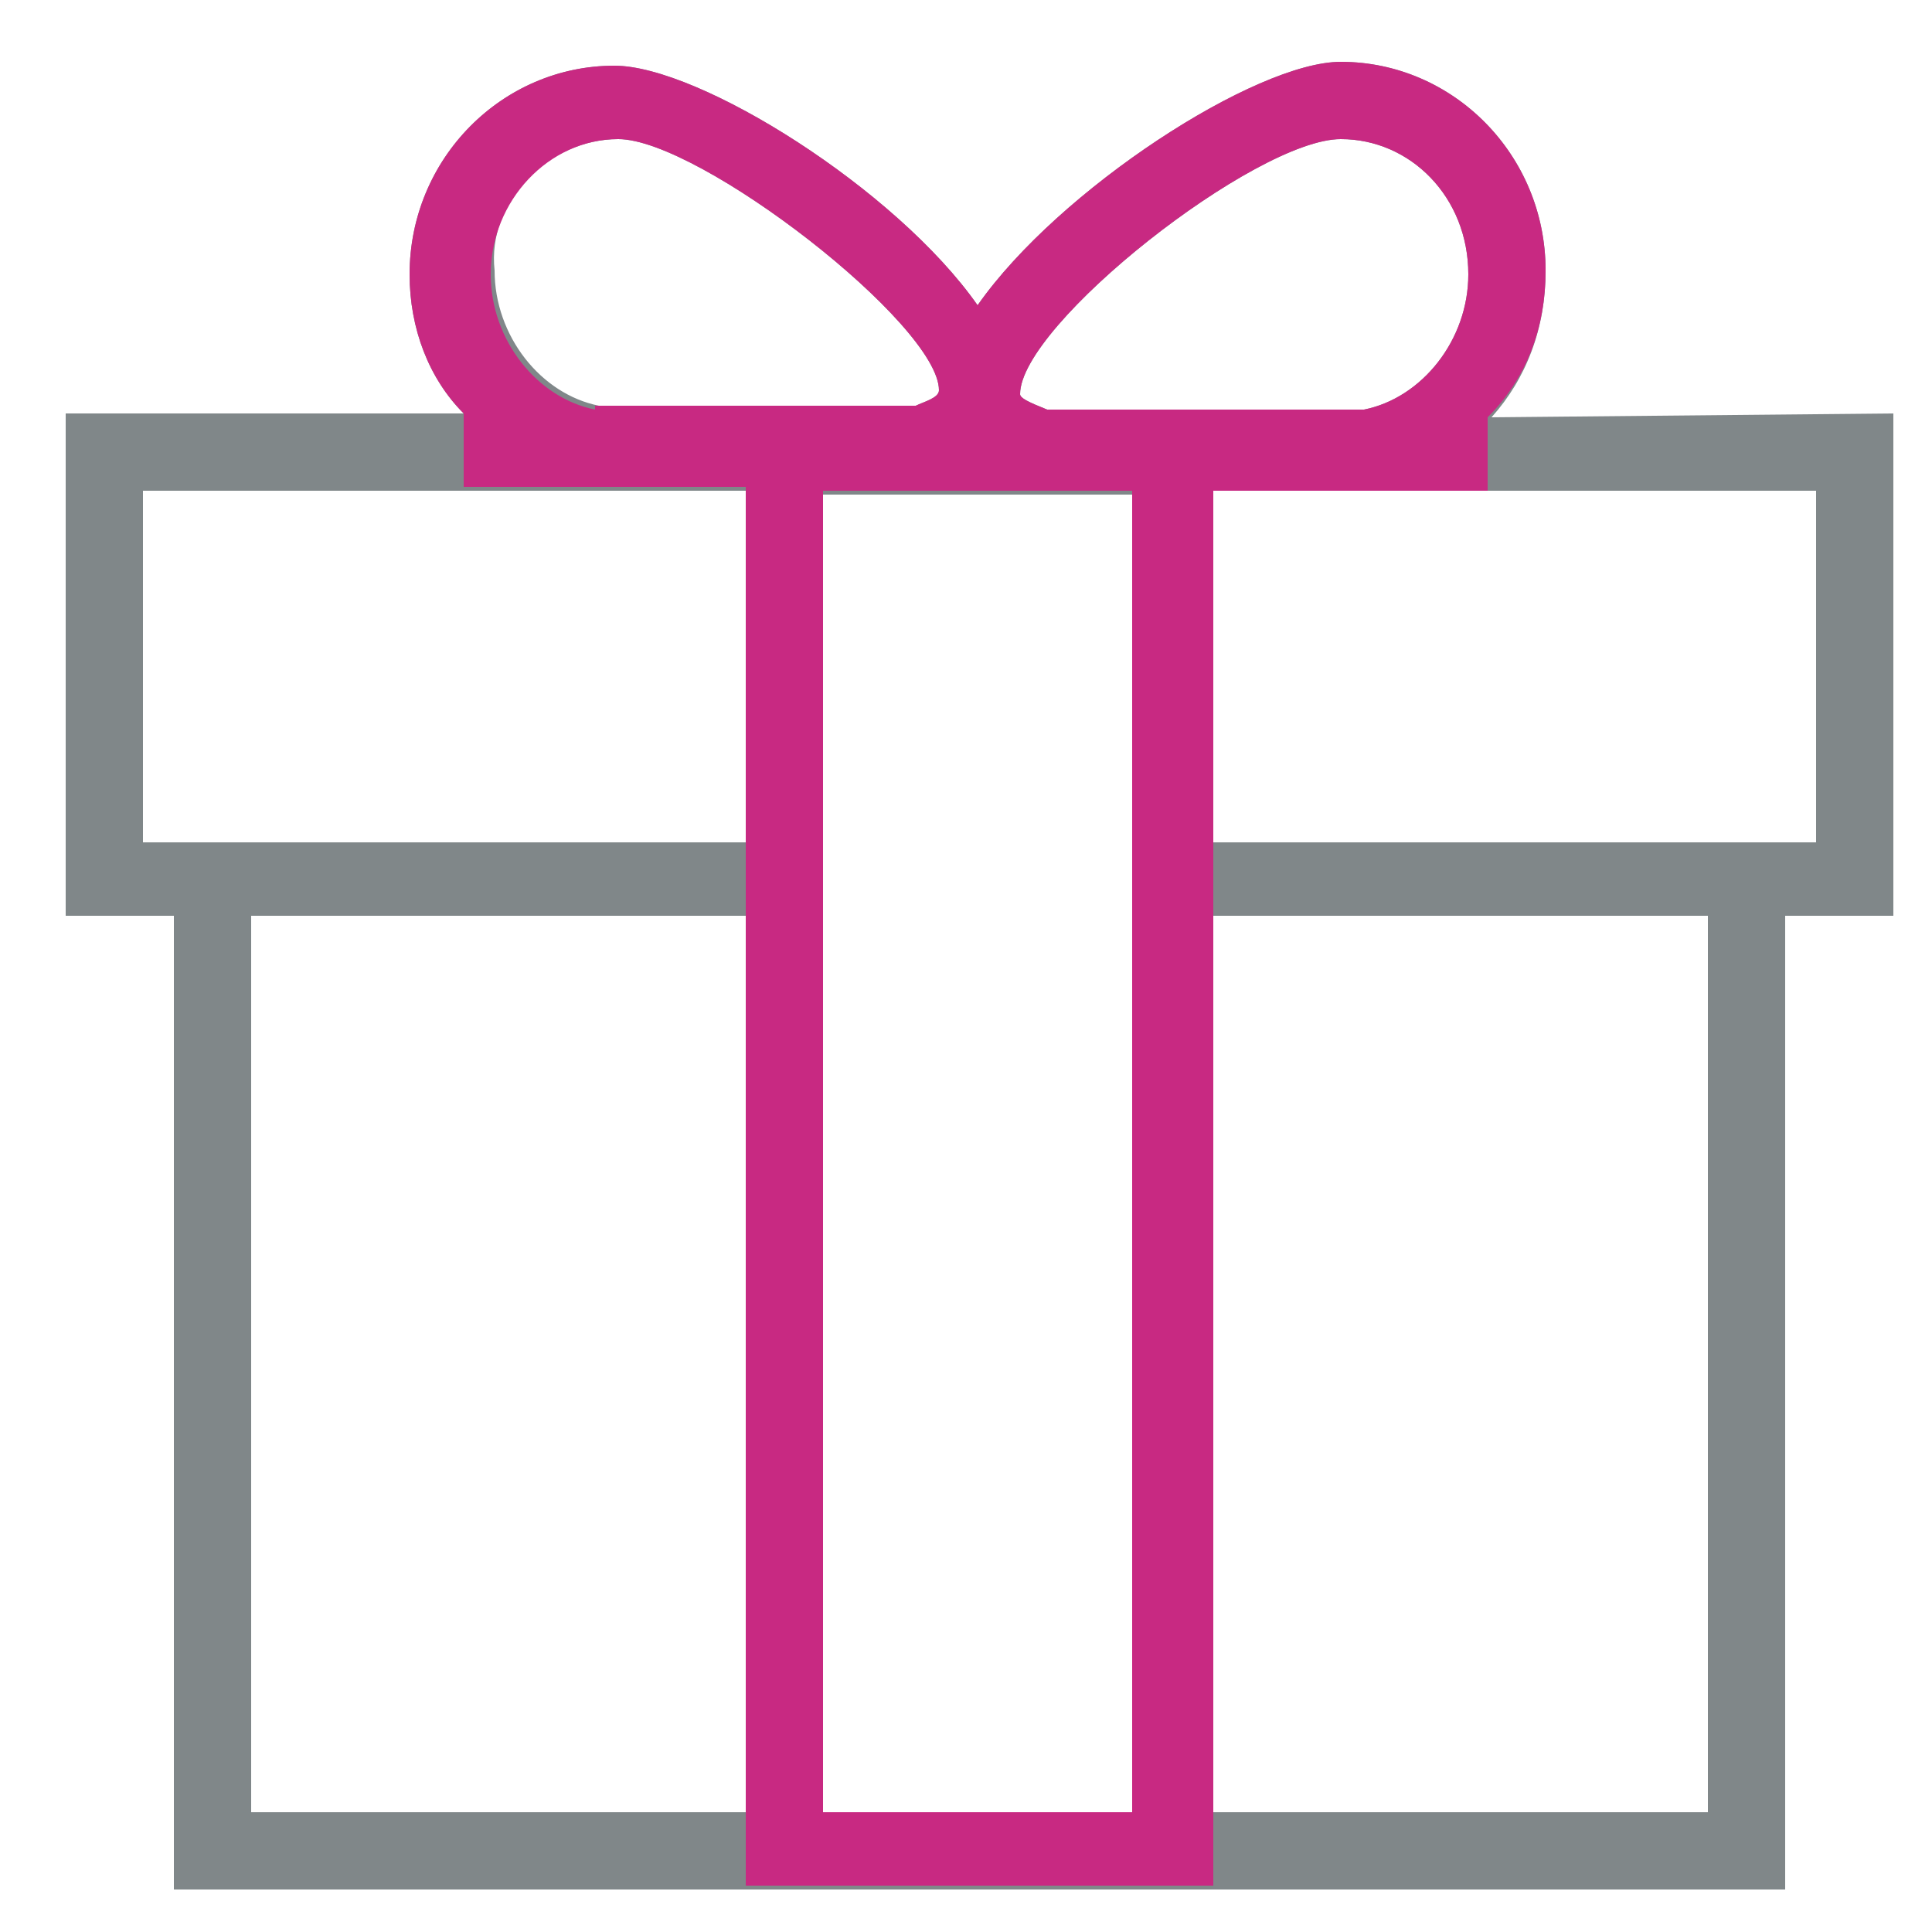 <?xml version="1.0" encoding="utf-8"?>
<!-- Generator: Adobe Illustrator 21.0.2, SVG Export Plug-In . SVG Version: 6.00 Build 0)  -->
<svg version="1.1" xmlns="http://www.w3.org/2000/svg" xmlns:xlink="http://www.w3.org/1999/xlink" x="0px" y="0px"
	 viewBox="0 0 50 50" style="enable-background:new 0 0 50 50;" xml:space="preserve">
<style type="text/css">
	.st0{display:none;}
	.st1{display:inline;fill:#329DC1;}
	.st2{display:inline;fill:#808789;}
	.st3{display:inline;}
	.st4{fill:#808789;}
	.st5{display:inline;fill:#77C5E2;}
	.st6{fill:#C82982;}
	.st7{fill:#DC92B8;}
	.st8{display:inline;fill:#C82982;}
	.st9{display:inline;fill:#DC92B8;}
	.st10{fill:#C82982;stroke:#C82982;stroke-miterlimit:10;}
	.st11{fill:#DC92B8;stroke:#DC92B8;stroke-miterlimit:10;}
	.st12{fill:#F4BE06;}
	.st13{display:inline;fill:#808688;}
	.st14{fill:#808688;}
</style>
<g id="Layer_1" class="st0">
	<path class="st1" d="M19.7,21.1l5.6-3.6c0.3-0.2,0.5-0.7,0.3-1l-1.7-4.4c-0.1-0.3-0.5-0.6-0.8-0.6H11.2c-0.4,0-0.7,0.2-0.8,0.6
		l-1.7,4.4c-0.1,0.4,0,0.8,0.3,1l5.6,3.6 M17.1,24.8 M17.1,22.6 M21.5,15.8h-8.8l4.4-2.6L21.5,15.8z M22.5,13.1l0.6,1.6l-2.7-1.6
		H22.5z M11.8,13.1h2.1l-2.7,1.6L11.8,13.1z M12.4,17.6h9.4l-4.7,3.1L12.4,17.6z"/>
	<path class="st2" d="M17.1,6c-0.5,0-1-0.4-1-1V1c0-0.5,0.4-1,1-1c0.5,0,1,0.4,1,1v4C18.1,5.5,17.7,6,17.1,6z"/>
	<path class="st2" d="M8.1,9.9c-0.3,0-0.5-0.1-0.7-0.3L4.5,6.8C4.4,6.6,4.3,6.3,4.3,6.1c0-0.3,0.1-0.5,0.3-0.7
		C4.7,5.2,5,5.1,5.2,5.1c0,0,0,0,0,0c0.3,0,0.5,0.1,0.7,0.3l2.8,2.8c0.2,0.2,0.3,0.4,0.3,0.7S8.9,9.4,8.8,9.6
		C8.6,9.8,8.3,9.9,8.1,9.9z"/>
	<g class="st3">
		<path class="st4" d="M26.2,9.9c-0.3,0-0.5-0.1-0.7-0.3c-0.2-0.2-0.3-0.4-0.3-0.7c0-0.3,0.1-0.5,0.3-0.7l2.8-2.8
			c0.4-0.4,1-0.4,1.4,0C29.9,5.6,30,5.8,30,6.1s-0.1,0.5-0.3,0.7l-2.8,2.8C26.7,9.8,26.5,9.9,26.2,9.9z"/>
	</g>
	<g class="st3">
		<path class="st4" d="M14.7,20.9C8.1,22.1,3,28,3,35c0,7.9,6.4,14.2,14.2,14.2c3,0,5.8-0.9,8.2-2.6c2.3,1.6,5.1,2.6,8.2,2.6
			c7.9,0,14.2-6.4,14.2-14.2c0-7.9-6.4-14.2-14.2-14.2c-3,0-5.8,0.9-8.2,2.6c-1.7-1.2-3.6-2-5.6-2.4 M4.7,35
			c0-6.9,5.6-12.5,12.5-12.5S29.7,28.1,29.7,35c0,2.3-0.6,4.4-1.7,6.4c-0.6-0.5-1.1-1.2-1.6-1.8c0.7-1.4,1.1-3,1.1-4.5
			c0-5.6-4.6-10.2-10.2-10.2S7,29.3,7,35s4.6,10.2,10.2,10.2c1.8,0,3.6-0.5,5.2-1.4c0.5,0.6,1,1.2,1.6,1.7c-2,1.3-4.3,2-6.8,2
			C10.3,47.5,4.7,41.8,4.7,35z M17.2,43.5c-4.7,0-8.5-3.8-8.5-8.5c0-4.7,3.8-8.5,8.5-8.5c1.5,0,3,0.4,4.2,1.1
			c-1.4,2.2-2.1,4.8-2.1,7.4c0,2.7,0.8,5.2,2.1,7.4C20.2,43.1,18.7,43.5,17.2,43.5z M25.4,32.7c0.2,0.7,0.3,1.5,0.3,2.3
			c0,0.8-0.1,1.5-0.3,2.3c-0.2-0.7-0.3-1.5-0.3-2.3C25.1,34.2,25.2,33.4,25.4,32.7z M29.4,27.6c1.3-0.7,2.7-1.1,4.2-1.1
			c4.7,0,8.5,3.8,8.5,8.5c0,4.7-3.8,8.5-8.5,8.5c-1.5,0-3-0.4-4.2-1.1c1.4-2.2,2.1-4.8,2.1-7.4C31.5,32.3,30.7,29.7,29.4,27.6z
			 M17.3,20.5 M33.6,47.5c-6.9,0-12.5-5.6-12.5-12.5c0-2.3,0.6-4.4,1.7-6.4c0.6,0.5,1.1,1.2,1.6,1.8c-0.7,1.4-1.1,3-1.1,4.5
			c0,5.6,4.6,10.2,10.2,10.2S43.8,40.6,43.8,35s-4.6-10.2-10.2-10.2c-1.8,0-3.6,0.5-5.2,1.4c-0.5-0.6-1-1.2-1.6-1.7
			c2-1.3,4.3-2,6.8-2c6.9,0,12.5,5.6,12.5,12.5C46.1,41.8,40.5,47.5,33.6,47.5z"/>
		<path class="st4" d="M33.6,49.3c-2.9,0-5.8-0.9-8.2-2.6c-2.4,1.7-5.2,2.6-8.2,2.6C9.3,49.3,2.9,42.9,2.9,35c0-7,5-12.9,11.8-14.1
			l0,0.2C8,22.2,3.1,28.1,3.1,35c0,7.8,6.3,14.1,14.1,14.1c2.9,0,5.7-0.9,8.1-2.6l0.1,0l0.1,0c2.4,1.7,5.2,2.6,8.1,2.6
			c7.8,0,14.1-6.3,14.1-14.1c0-7.8-6.3-14.1-14.1-14.1c-2.9,0-5.7,0.9-8.1,2.6l-0.1,0l-0.1,0c-1.7-1.2-3.6-2-5.6-2.3l0-0.2
			c2,0.4,3.9,1.2,5.6,2.3c2.4-1.7,5.2-2.6,8.2-2.6C41.5,20.6,48,27,48,35C48,42.9,41.5,49.3,33.6,49.3z M33.6,47.6
			c-7,0-12.6-5.7-12.6-12.6c0-2.3,0.6-4.5,1.8-6.4l0.1-0.1l0.1,0.1c0.6,0.5,1.1,1.2,1.6,1.9l0,0.1l0,0.1c-0.7,1.4-1,2.9-1,4.5
			c0,5.6,4.5,10.1,10.1,10.1S43.7,40.5,43.7,35c0-5.6-4.5-10.1-10.1-10.1c-1.8,0-3.6,0.5-5.1,1.4l-0.1,0.1l-0.1-0.1
			c-0.5-0.6-1-1.2-1.6-1.7l-0.1-0.1l0.1-0.1c2-1.3,4.4-2,6.8-2c7,0,12.6,5.7,12.6,12.6C46.2,41.9,40.6,47.6,33.6,47.6z M22.9,28.8
			c-1.1,1.9-1.7,4-1.7,6.2c0,6.8,5.6,12.4,12.4,12.4S46,41.8,46,35c0-6.8-5.6-12.4-12.4-12.4c-2.3,0-4.6,0.7-6.6,1.9
			c0.5,0.5,1,1,1.4,1.5c1.6-0.9,3.4-1.4,5.2-1.4C39.3,24.6,44,29.2,44,35c0,5.7-4.6,10.4-10.4,10.4c-5.7,0-10.4-4.6-10.4-10.4
			c0-1.6,0.4-3.1,1-4.5C23.9,29.8,23.4,29.3,22.9,28.8z M17.2,47.6c-7,0-12.6-5.7-12.6-12.6c0-7,5.7-12.6,12.6-12.6
			c7,0,12.6,5.7,12.6,12.6c0,2.3-0.6,4.5-1.8,6.4L28,41.5l-0.1-0.1c-0.6-0.5-1.1-1.2-1.6-1.9l0-0.1l0-0.1c0.7-1.4,1-2.9,1-4.5
			c0-5.6-4.5-10.1-10.1-10.1S7.1,29.4,7.1,35s4.5,10.1,10.1,10.1c1.8,0,3.6-0.5,5.1-1.4l0.1-0.1l0.1,0.1c0.5,0.6,1,1.2,1.6,1.7
			l0.1,0.1l-0.1,0.1C22,46.9,19.7,47.6,17.2,47.6z M17.2,22.6c-6.8,0-12.4,5.6-12.4,12.4c0,6.8,5.6,12.4,12.4,12.4
			c2.3,0,4.6-0.7,6.6-1.9c-0.5-0.5-1-1-1.4-1.5c-1.6,0.9-3.4,1.4-5.2,1.4c-5.7,0-10.4-4.6-10.4-10.4c0-5.7,4.6-10.4,10.4-10.4
			c5.7,0,10.4,4.6,10.4,10.4c0,1.6-0.4,3.1-1,4.5c0.4,0.6,0.9,1.2,1.4,1.7c1.1-1.9,1.7-4,1.7-6.2C29.6,28.1,24.1,22.6,17.2,22.6z
			 M33.6,43.6c-1.5,0-3-0.4-4.2-1.1l-0.1-0.1l0.1-0.1c1.3-2.2,2-4.7,2-7.3c0-2.6-0.7-5.1-2.1-7.3l-0.1-0.1l0.1-0.1
			c1.3-0.7,2.8-1.1,4.3-1.1c4.7,0,8.6,3.9,8.6,8.6C42.2,39.7,38.4,43.6,33.6,43.6z M29.6,42.3c1.2,0.7,2.6,1,4,1
			c4.6,0,8.4-3.8,8.4-8.4c0-4.6-3.8-8.4-8.4-8.4c-1.4,0-2.8,0.4-4,1c1.3,2.2,2,4.8,2,7.3C31.6,37.5,30.9,40.1,29.6,42.3z M17.2,43.6
			c-4.7,0-8.6-3.9-8.6-8.6c0-4.7,3.9-8.6,8.6-8.6c1.5,0,3,0.4,4.2,1.1l0.1,0.1l-0.1,0.1c-1.3,2.2-2,4.7-2,7.3c0,2.6,0.7,5.1,2.1,7.3
			l0.1,0.1l-0.1,0.1C20.2,43.2,18.7,43.6,17.2,43.6z M17.2,26.6c-4.6,0-8.4,3.8-8.4,8.4c0,4.6,3.8,8.4,8.4,8.4c1.4,0,2.8-0.4,4-1
			c-1.3-2.2-2-4.8-2-7.3c0-2.6,0.7-5.1,2-7.3C20,26.9,18.6,26.6,17.2,26.6z M25.4,37.7l-0.1-0.4C25.1,36.5,25,35.7,25,35
			c0-0.8,0.1-1.6,0.3-2.3l0.1-0.4l0.1,0.4c0.2,0.7,0.3,1.5,0.3,2.3c0,0.8-0.1,1.5-0.3,2.3L25.4,37.7z M25.4,33.2
			c-0.1,0.6-0.2,1.2-0.2,1.8c0,0.6,0.1,1.2,0.2,1.8c0.1-0.6,0.2-1.2,0.2-1.8C25.6,34.3,25.5,33.7,25.4,33.2z"/>
	</g>
</g>
<g id="Layer_2" class="st0">
	<g class="st3">
		<path class="st4" d="M6.8,29.9c2.1,5.7,6.8,10,12.6,11.7c1,2,3.1,3.3,5.4,3.3c2.4,0,4.4-1.3,5.4-3.3c5.8-1.7,10.5-6,12.6-11.7
			c3.4,0,6.2-2.8,6.2-6.3c0-3.4-2.8-6.2-6.2-6.3C40.5,11,34.7,6.4,28,5.2c-0.1,0-0.2-0.1-0.4-0.1c-0.1,0-0.2,0-0.3,0
			C26.5,5,25.7,5,24.8,5C16.7,5,9.5,10,6.8,17.4c-3.4,0-6.2,2.8-6.2,6.3C0.6,27.1,3.4,29.9,6.8,29.9z M29,38.8c0,0.3,0,0.6-0.1,0.8
			c-0.3,1.3-1.7,3-2.9,3.4c-0.4,0.1-0.8,0.2-1.2,0.2c-0.4,0-0.8-0.1-1.2-0.2c-1.2-0.4-2.6-2.1-2.9-3.4c-0.1-0.3-0.1-0.6-0.1-0.8
			l-1.9,0c0,0,0,0.1,0,0.1c-4.7-1.8-8.5-5.7-10-10.5l-0.3-1l-1,0.1c-0.2,0-0.4,0-0.6,0c-2.2,0-3.9-1.8-3.9-3.9
			c0-2.2,1.8-3.9,3.9-3.9c0.2,0,0.4,0,0.6,0l1,0.1l0.3-1c1.4-4.7,4.9-8.4,9.3-10.3c-1,2.2,0.4,4.9,2.6,5.9c2.8,1.3,7.3,1.5,9.1-1.4
			c0.9-1.3,0.1-2.9-0.9-3.8c-1.4-1.2-3.5-1.4-5.3-0.7c-1.4,0.6-0.8,2.8,0.6,2.3c1-0.4,1.9-0.4,2.9,0.1c1.3,0.7,0.1,1.6-0.8,1.8
			c-1.7,0.5-4.3,0.1-5.7-1.1c-1.7-1.5,0.5-3.3,1.9-3.8c1.5-0.5,3.1-0.6,4.7-0.6C33.5,8.4,39,12.9,40.9,19l0.3,1l1-0.1
			c0.2,0,0.4,0,0.6,0c2.2,0,3.9,1.8,3.9,3.9c0,2.2-1.8,3.9-3.9,3.9c-0.2,0-0.4,0-0.6,0l-1-0.1l-0.3,1c-1.5,4.9-5.3,8.7-10,10.5
			c0,0,0-0.1,0-0.1L29,38.8z"/>
		<path class="st4" d="M19.9,26c2,0,2-3.1,0-3.1S17.8,26,19.9,26z"/>
		<path class="st4" d="M29.7,25.8c2,0,2-3.1,0-3.1S27.7,25.8,29.7,25.8z"/>
	</g>
	<path class="st5" d="M30,35.8C30,35.8,30,35.8,30,35.8c0.5-0.6,0.8-1.3,0.8-2.1c0-2.4-2.5-4.1-6-4.1s-6,1.7-6,4.1
		c0,0.8,0.3,1.5,0.8,2.1c-0.5,0.9-0.9,2-0.9,3.1c0,3.3,2.7,6.1,6.1,6.1s6.1-2.7,6.1-6.1C30.9,37.8,30.5,36.7,30,35.8z M29.7,35.4
		C29.7,35.4,29.7,35.4,29.7,35.4C29.7,35.4,29.7,35.4,29.7,35.4z M29.4,35C29.4,35,29.4,35,29.4,35C29.4,35,29.4,35,29.4,35z
		 M29,34.6C29,34.6,29,34.6,29,34.6C29,34.6,29,34.6,29,34.6z M24.8,31.6c2.2,0,4,0.9,4,2.1c0,0.2-0.1,0.4-0.1,0.6
		c-1-0.9-2.4-1.4-3.8-1.4c-1.5,0-2.8,0.5-3.8,1.4c-0.1-0.2-0.1-0.4-0.1-0.6C20.8,32.5,22.6,31.6,24.8,31.6z M20.6,34.6
		C20.6,34.6,20.6,34.6,20.6,34.6C20.6,34.6,20.6,34.6,20.6,34.6z M19.9,35.4C19.9,35.4,19.9,35.4,19.9,35.4
		C19.9,35.4,19.9,35.4,19.9,35.4z M20.2,35C20.2,35,20.2,35,20.2,35C20.2,35,20.2,35,20.2,35z M24.8,42.7c-2.1,0-3.8-1.7-3.8-3.8
		c0-2.1,1.7-3.8,3.8-3.8s3.8,1.7,3.8,3.8C28.6,41,26.9,42.7,24.8,42.7z"/>
</g>
<g id="Layer_3">
	<g>
		<path class="st4" d="M38.6,10.8C39.5,9.8,40,8.5,40,7c0-3-2.4-5.4-5.3-5.4c-2.2,0-7.3,3.3-9.4,6.3c-2.1-3-7.2-6.2-9.4-6.2
			c-2.9,0-5.3,2.4-5.3,5.4c0,1.4,0.5,2.7,1.4,3.6H1.7v13h2.8v25.2h14.8h12.1h14.8V23.7H49v-13L38.6,10.8z M34.7,3.6
			c1.8,0,3.3,1.5,3.3,3.5c0,1.7-1.2,3.2-2.7,3.5h-8.2c-0.5-0.2-0.7-0.3-0.7-0.4C26.4,8.4,32.5,3.6,34.7,3.6L34.7,3.6z M16,3.6
			c2.1,0,8.3,4.8,8.3,6.5c0,0.2-0.4,0.3-0.6,0.4h-8.2c-1.5-0.3-2.7-1.8-2.7-3.5C12.6,5.2,14.2,3.6,16,3.6L16,3.6z M19.3,46.9H6.5
			V23.7h12.8V46.9z M19.3,21.8H3.7v-9.1h15.6L19.3,21.8L19.3,21.8z M29.4,46.9h-8.1V12.8h8.1V46.9z M44.2,46.9H31.4V23.7h12.8V46.9z
			 M47,21.8H31.4v-9.1H47L47,21.8L47,21.8z"/>
	</g>
	<path class="st6" d="M31.3,10.8l7.2,0C39.5,9.8,40,8.5,40,7c0-3-2.4-5.4-5.3-5.4c-2.2,0-7.3,3.3-9.4,6.3c-2.1-3-7.2-6.2-9.4-6.2
		c-2.9,0-5.3,2.4-5.3,5.4c0,1.4,0.5,2.7,1.4,3.6l7.3,0v0H12v1.9h7.3v34.2v2h12.1v-2V12.7h7.1v-1.9L31.3,10.8L31.3,10.8z M34.7,3.6
		c1.8,0,3.3,1.5,3.3,3.5c0,1.7-1.2,3.2-2.7,3.5h-4v0h-2v0h-2.2c-0.5-0.2-0.7-0.3-0.7-0.4C26.4,8.4,32.5,3.6,34.7,3.6z M15.4,10.6
		c-1.5-0.3-2.7-1.8-2.7-3.5c0-1.9,1.5-3.5,3.3-3.5c2.1,0,8.3,4.8,8.3,6.5c0,0.2-0.4,0.3-0.6,0.4h-2.3v0h-2v0H15.4z M21.3,10.8l8,0v0
		L21.3,10.8L21.3,10.8z M29.3,46.9h-8V12.7h8V46.9z"/>
</g>
<g id="Layer_4" class="st0">
	<g class="st3">
		<g>
			<path class="st4" d="M14.8,13 M33.7,13 M14.8,13H9.1c-0.5,0-0.9,0.4-0.9,0.9v12.8H0.7c-0.5,0-0.9,0.4-0.9,0.9v2.7v12.1v6
				c0,0.5,0.4,0.9,0.9,0.9h47.1c0.5,0,0.9-0.4,0.9-0.9V27.6c0-0.5-0.4-0.9-0.9-0.9h-7.4V13.9c0-0.5-0.4-0.9-0.9-0.9h-5.8L14.8,13z
				 M9.9,14.8h28.7v3.9c-2,3.7-6.3,3.8-6.8,3.8c0,0,0,0,0,0c0,0,0,0,0,0c-4.7,0-6.6-4.1-6.7-4.2c-0.1-0.3-0.5-0.5-0.8-0.5
				c0,0,0,0,0,0c-0.4,0-0.7,0.2-0.8,0.5c-1.9,4.1-6.1,4.3-7,4.3c0,0-0.1,0-0.1,0c0,0,0,0,0,0c-3.9,0-5.8-2.7-6.4-3.8L9.9,14.8
				L9.9,14.8z M46.9,42.7v4.7H1.6v-5.1v-2.5C3,41.1,5,42.3,7.9,42.3c0,0,0.1,0,0.1,0c0.9,0,5.5-0.2,8.2-4.1c1.2,1.7,3.6,4.1,7.8,4.1
				c0.4,0,5.5,0.1,8.3-4.1c1.2,1.6,3.6,4.1,7.8,4.1c0.3,0,4,0,6.8-2.5L46.9,42.7L46.9,42.7z M46.9,30.6v6.1v0.3
				c-2.4,3.5-6.7,3.4-6.8,3.4c0,0,0,0,0,0c-5,0-6.9-4.3-7-4.5c-0.1-0.3-0.5-0.5-0.8-0.5c0,0,0,0,0,0c-0.4,0-0.7,0.2-0.8,0.5
				c-2.1,4.6-7.2,4.5-7.4,4.5c0,0,0,0,0,0c-4.8,0-6.8-4-7-4.4c-0.1-0.3-0.5-0.6-0.8-0.6c-0.4,0-0.7,0.2-0.8,0.5
				c-2.1,4.6-7.2,4.5-7.4,4.5c0,0,0,0,0,0c-3.2,0-5.1-1.7-6.2-3.2v-0.2v-6.8v-1.8h26.6c0.5,0,0.9-0.4,0.9-0.9c0-0.5-0.4-0.9-0.9-0.9
				H9.9v-5c1.3,1.3,3.4,2.7,6.4,2.7c0,0,0.1,0,0.1,0l0,0c0.9,0,5.3-0.2,7.8-3.9c1.1,1.6,3.5,3.9,7.5,3.9c0,0,0,0,0.1,0
				c0.5,0,4.1-0.1,6.8-2.7v5h-2.8c-0.5,0-0.9,0.4-0.9,0.9c0,0.5,0.4,0.9,0.9,0.9h3.7h1.9h5.5L46.9,30.6L46.9,30.6z"/>
			<path class="st4" d="M47.8,49.4H0.7c-0.5,0-1-0.4-1-1V27.6c0-0.5,0.4-1,1-1h7.3V13.9c0-0.5,0.4-1,1-1l30.5,0c0.5,0,1,0.4,1,1
				v12.7h7.3c0.3,0,0.5,0.1,0.7,0.3c0.2,0.2,0.3,0.4,0.3,0.7v20.8C48.8,48.9,48.4,49.4,47.8,49.4z M0.7,26.8c-0.4,0-0.8,0.4-0.8,0.8
				v20.8c0,0.4,0.4,0.8,0.8,0.8h47.1c0.4,0,0.8-0.4,0.8-0.8V27.6c0-0.2-0.1-0.4-0.2-0.6c-0.2-0.2-0.4-0.2-0.6-0.2h-7.5V13.9
				c0-0.4-0.4-0.8-0.8-0.8l-30.5,0c-0.4,0-0.8,0.4-0.8,0.8v12.9H0.7z M47,47.6H1.5v-7.9l0.2,0.1c1.7,1.5,3.8,2.3,6.2,2.3
				c0,0,0.1,0,0.1,0c0.9,0,5.5-0.2,8.1-4.1l0.1-0.1l0.1,0.1c1.1,1.5,3.5,4.1,7.7,4.1c0.2,0,5.4,0.1,8.2-4.1l0.1-0.1l0.1,0.1
				c1.1,1.5,3.5,4.1,7.7,4.1c0.2,0,3.9,0.1,6.7-2.5l0.2-0.1L47,47.6z M1.7,47.4h45.1l0-7.4c-2.9,2.5-6.6,2.4-6.7,2.4
				c-4.2,0-6.7-2.5-7.8-4c-2.9,4.1-7.8,4.1-8.3,4c-4.2,0-6.7-2.5-7.8-4c-2.7,3.9-7.3,4.1-8.2,4.1c-0.1,0-0.1,0-0.1,0
				c-2.3,0-4.4-0.8-6.1-2.2V47.4z M8,40.6C7.9,40.6,7.9,40.6,8,40.6c-0.1,0-0.1,0-0.1,0c-3.2,0-5.2-1.8-6.3-3.3l0,0v-8.9h26.7
				c0.4,0,0.8-0.4,0.8-0.8c0-0.4-0.4-0.8-0.8-0.8H9.9v-5.4l0.2,0.2c1.2,1.2,3.3,2.6,6.3,2.6c0,0,0.1,0,0.1,0c0.8,0,5.2-0.2,7.7-3.9
				l0.1-0.1l0.1,0.1c1,1.4,3.4,3.9,7.4,3.9c0,0,0,0,0.1,0c0.4,0,4-0.1,6.7-2.7l0.2-0.2v5.4h-2.9c-0.4,0-0.8,0.4-0.8,0.8
				s0.4,0.8,0.8,0.8H47l0,8.7l0,0c-2.3,3.3-6.4,3.5-6.8,3.5l0,0l0,0c-5.1,0-7-4.3-7.1-4.5c-0.1-0.3-0.4-0.5-0.7-0.5
				c-0.3,0-0.6,0.2-0.7,0.5c-0.9,1.9-2.4,3.3-4.5,4c-1.6,0.5-2.9,0.5-3,0.5c0,0,0,0,0,0c-4.9,0-6.9-4-7.1-4.5
				c-0.1-0.3-0.4-0.5-0.7-0.5c-0.3,0-0.6,0.2-0.7,0.5C13.4,40.4,8.7,40.6,8,40.6z M1.7,37.2c1.1,1.4,3,3.2,6.1,3.2c0,0,0,0,0,0
				c0.2,0,5.3,0.1,7.3-4.4c0.2-0.4,0.5-0.6,0.9-0.6c0.4,0,0.8,0.2,0.9,0.6c0.2,0.4,2.2,4.4,6.9,4.4c0,0,0,0,0,0
				c0.2,0,5.3,0.1,7.3-4.4c0.2-0.4,0.5-0.6,0.9-0.6l0,0c0.4,0,0.7,0.2,0.9,0.6c0.1,0.2,2,4.4,6.9,4.4l0,0c0.5,0,4.5-0.1,6.7-3.4
				l0-8.4h-11c-0.5,0-1-0.4-1-1s0.4-1,1-1h2.7v-4.7c-2.7,2.5-6.3,2.6-6.7,2.6c0,0-0.1,0-0.1,0c-4,0-6.4-2.4-7.5-3.8
				c-2.6,3.6-7,3.8-7.8,3.8c-0.1,0-0.1,0-0.1,0c-3,0-5.1-1.3-6.3-2.5v4.7h18.2c0.5,0,1,0.4,1,1s-0.4,1-1,1H1.7V37.2z M16.5,22.7
				C16.4,22.7,16.4,22.7,16.5,22.7L16.5,22.7c-4,0-5.9-2.7-6.6-3.9l0,0l0-4.1h28.9v4l0,0c-2,3.8-6.4,3.9-6.9,3.9l-0.1,0
				c-4.8,0-6.7-4.1-6.7-4.3c-0.1-0.3-0.4-0.5-0.7-0.5c-0.3,0-0.6,0.2-0.7,0.5C21.7,22.5,17.3,22.7,16.5,22.7z M10,18.7
				c0.7,1.1,2.6,3.7,6.3,3.7l0,0c0,0,0,0,0.1,0c0.8,0,5.1-0.2,6.9-4.2c0.2-0.4,0.5-0.6,0.9-0.6l0,0c0.4,0,0.7,0.2,0.9,0.6
				c0.1,0.2,1.9,4.2,6.6,4.2l0.1,0c0.5,0,4.7-0.1,6.7-3.8v-3.8H10L10,18.7z"/>
		</g>
	</g>
	<g class="st3">
		<g>
			<path class="st7" d="M14.8,13 M33.7,13 M40.4,20.1v-6.1c0-0.5-0.4-0.9-0.9-0.9h-5.8l-18.9,0H9c-0.5,0-0.9,0.4-0.9,0.9V20l1.8,1.6
				c1.3,1.3,3.4,2.7,6.4,2.7c0,0,0.1,0,0.1,0l0,0c0.9,0,5.3-0.2,7.8-3.9c1.1,1.6,3.5,3.9,7.5,3.9c0,0,0,0,0.1,0
				c0.5,0,4.1-0.1,6.8-2.7L40.4,20.1 M9.9,14.8h28.7v3.9c-2,3.7-6.3,3.8-6.8,3.8c0,0,0,0,0,0c0,0,0,0,0,0c-4.7,0-6.6-4.1-6.7-4.2
				c-0.1-0.3-0.5-0.5-0.8-0.5c0,0,0,0,0,0c-0.4,0-0.7,0.2-0.8,0.5c-1.9,4.1-6.1,4.3-7,4.3c0,0-0.1,0-0.1,0c0,0,0,0,0,0
				c-3.9,0-5.8-2.7-6.4-3.8L9.9,14.8L9.9,14.8z"/>
			<path class="st7" d="M16.5,24.5c-0.1,0-0.1,0-0.1,0c-3.2,0-5.3-1.5-6.5-2.7L8,20.1v-6.2c0-0.5,0.4-1,1-1l30.5,0c0.5,0,1,0.4,1,1
				v6.2l-1.8,1.6c-2.7,2.6-6.4,2.7-6.8,2.7c0,0-0.1,0-0.1,0c-4,0-6.4-2.4-7.5-3.8C21.7,24.3,17.3,24.5,16.5,24.5z M8.2,20l1.8,1.6
				c1.2,1.2,3.3,2.6,6.4,2.7c0,0,0.1,0,0.1,0c0.8,0,5.2-0.2,7.7-3.9l0.1-0.1l0.1,0.1c1,1.4,3.4,3.9,7.4,3.9c0,0,0,0,0.1,0
				c0.4,0,4-0.1,6.7-2.7l1.8-1.6v-6.1c0-0.4-0.4-0.8-0.8-0.8L9,13.1c-0.4,0-0.8,0.4-0.8,0.8V20z M16.5,22.7
				C16.4,22.7,16.4,22.7,16.5,22.7L16.5,22.7c-4,0-5.9-2.7-6.6-3.9l0,0l0-4.1h28.9v4l0,0c-2,3.8-6.4,3.9-6.9,3.9l-0.1,0
				c-4.8,0-6.7-4.1-6.7-4.3c-0.1-0.3-0.4-0.5-0.7-0.5c-0.3,0-0.6,0.2-0.7,0.5C21.7,22.5,17.3,22.7,16.5,22.7z M10,18.7
				c0.7,1.1,2.6,3.7,6.3,3.7l0,0c0,0,0,0,0.1,0c0.8,0,5.1-0.2,6.9-4.2c0.2-0.4,0.5-0.6,0.9-0.6l0,0c0.4,0,0.7,0.2,0.9,0.6
				c0.1,0.2,1.9,4.2,6.6,4.2l0.1,0c0.5,0,4.7-0.1,6.7-3.8v-3.8H10L10,18.7z"/>
		</g>
	</g>
	<g class="st3">
		<g>
			<path class="st7" d="M48.7,37v-9.4c0-0.5-0.4-0.9-0.9-0.9h-7.4l-1.8,0h-2.8c-0.5,0-0.9,0.4-0.9,0.9c0,0.5,0.4,0.9,0.9,0.9h3.7
				h1.9h5.5l0,2.1l0,0v6.1v0.3c-2.4,3.5-6.7,3.4-6.8,3.4c0,0,0,0,0,0c-5,0-6.9-4.3-7-4.5c-0.1-0.3-0.5-0.5-0.8-0.5c0,0,0,0,0,0
				c-0.4,0-0.7,0.2-0.8,0.5c-2.1,4.6-7.2,4.5-7.4,4.5c0,0,0,0,0,0c-4.8,0-6.8-4-7-4.4c-0.1-0.3-0.5-0.6-0.8-0.6
				c-0.4,0-0.7,0.2-0.8,0.5c-2.1,4.6-7.2,4.5-7.4,4.5c0,0,0,0,0,0c-3.2,0-5.1-1.7-6.2-3.2v-0.2v-6.8v-1.8h26.6
				c0.5,0,0.9-0.4,0.9-0.9c0-0.5-0.4-0.9-0.9-0.9H9.9l-1.8,0H0.7c-0.5,0-0.9,0.4-0.9,0.9v2.7v6.8l1.8,2.8C3,41.1,5,42.3,7.8,42.3
				c0,0,0.1,0,0.1,0c0.9,0,5.5-0.2,8.2-4.1c1.2,1.7,3.6,4.1,7.8,4.1c0.4,0,5.5,0.1,8.3-4.1c1.2,1.6,3.6,4.1,7.8,4.1
				c0.3,0,4,0,6.8-2.5L48.7,37z"/>
			<path class="st7" d="M24.1,42.4c-0.1,0-0.1,0-0.2,0c-4.2,0-6.7-2.5-7.8-4c-2.7,3.9-7.3,4.1-8.2,4.1c-0.1,0-0.1,0-0.1,0
				c-2.4,0-4.5-0.8-6.3-2.4l0,0l-1.8-2.8v-9.5c0-0.5,0.4-1,1-1l27.5,0c0.5,0,1,0.4,1,1c0,0.5-0.4,1-1,1H1.7v8.6
				c1.1,1.4,3,3.2,6.1,3.2c0,0,0,0,0,0c0.2,0,5.3,0.1,7.3-4.4c0.2-0.4,0.5-0.6,0.9-0.6c0.4,0,0.8,0.2,0.9,0.6
				c0.2,0.4,2.2,4.4,6.9,4.4c0,0,0,0,0,0c0.2,0,5.3,0.1,7.3-4.4c0.2-0.4,0.5-0.6,0.9-0.6h0c0.4,0,0.7,0.2,0.9,0.6
				c0.1,0.2,2,4.4,6.9,4.4l0,0c0.5,0,4.5-0.1,6.7-3.4l0-8.4h-11c-0.5,0-1-0.4-1-1s0.4-1,1-1l12,0c0.3,0,0.5,0.1,0.7,0.3
				c0.2,0.2,0.3,0.4,0.3,0.7V37L47,39.8c-2.9,2.6-6.7,2.5-6.9,2.5c-4.2,0-6.7-2.5-7.8-4C29.6,42.1,25.2,42.4,24.1,42.4z M1.7,39.8
				c1.7,1.5,3.8,2.3,6.2,2.3c0,0,0.1,0,0.1,0c0.9,0,5.5-0.2,8.1-4.1l0.1-0.1l0.1,0.1c1.1,1.5,3.5,4.1,7.7,4.1c0.2,0,5.4,0.1,8.2-4.1
				l0.1-0.1l0.1,0.1c1.1,1.5,3.5,4.1,7.7,4.1c0.2,0,3.9,0.1,6.7-2.5l1.8-2.7v-9.4c0-0.2-0.1-0.4-0.2-0.6c-0.2-0.2-0.4-0.2-0.6-0.2
				l-12,0c-0.4,0-0.8,0.4-0.8,0.8s0.4,0.8,0.8,0.8H47l0,8.7l0,0c-2.3,3.3-6.4,3.5-6.8,3.5l0,0l0,0c-5.1,0-7-4.3-7.1-4.5
				c-0.1-0.3-0.4-0.5-0.7-0.5c-0.3,0-0.6,0.2-0.7,0.5c-0.9,1.9-2.4,3.3-4.5,4c-1.6,0.5-2.9,0.5-3,0.5c0,0,0,0,0,0
				c-4.9,0-6.9-4-7.1-4.5c-0.1-0.3-0.4-0.5-0.7-0.5c-0.3,0-0.6,0.2-0.7,0.5c-2.1,4.6-7.3,4.5-7.5,4.5c0,0,0,0,0,0
				c-3.2,0-5.2-1.8-6.3-3.3l0,0v-8.9h26.7c0.4,0,0.8-0.4,0.8-0.8s-0.4-0.8-0.8-0.8l-27.5,0c-0.4,0-0.8,0.4-0.8,0.8v9.5L1.7,39.8z"/>
		</g>
	</g>
	<g class="st3">
		<g>
			<path class="st7" d="M21.9,2.3V12h-2.2V4.3h0l-1.8,0.9l-0.4-1.7l2.5-1.2H21.9 M21.9,1h-1.9c-0.2,0-0.4,0-0.6,0.1L17,2.3
				c-0.6,0.3-0.9,0.9-0.7,1.5l0.4,1.7c0.1,0.4,0.4,0.7,0.7,0.9c0.2,0.1,0.4,0.1,0.6,0.1c0.2,0,0.4,0,0.5-0.1V12
				c0,0.7,0.6,1.3,1.3,1.3h2.2c0.7,0,1.3-0.6,1.3-1.3V2.3C23.3,1.6,22.7,1,21.9,1L21.9,1z"/>
			<path class="st7" d="M30.6,2.3v1.8h-3.7l-0.2,1.5c0.2,0,0.4,0,0.6,0c0.9,0,1.8,0.2,2.5,0.7C30.6,6.8,31,7.6,31,8.7
				c0,1.8-1.5,3.4-4.1,3.4c-1.2,0-2.1-0.3-2.7-0.5l0.4-1.7c0.4,0.2,1.3,0.5,2.2,0.5c0.9,0,1.9-0.4,1.9-1.5c0-1-0.8-1.6-2.7-1.6
				c-0.5,0-0.9,0-1.3,0.1l0.6-5H30.6 M30.6,1h-5.3c-0.7,0-1.2,0.5-1.3,1.2l-0.6,5c-0.1,0.4,0.1,0.8,0.4,1.1c0.1,0.1,0.3,0.2,0.4,0.3
				c0,0-0.1,0-0.1,0.1c-0.4,0.2-0.6,0.5-0.7,0.9l-0.4,1.7c-0.1,0.6,0.1,1.2,0.7,1.5c0.8,0.4,2.1,0.7,3.3,0.7c1.6,0,2.9-0.5,3.9-1.3
				c1-0.9,1.6-2.1,1.6-3.4c0-1.3-0.5-2.5-1.4-3.3c0.6-0.1,1-0.7,1-1.3V2.3C32,1.6,31.4,1,30.6,1L30.6,1z M25.2,8.7
				c0.2,0,0.5,0,0.8,0c0.9,0,1.3,0.2,1.4,0.2c0,0,0,0,0,0c-0.1,0-0.3,0.1-0.6,0.1C26.1,9,25.5,8.8,25.2,8.7L25.2,8.7z"/>
		</g>
	</g>
</g>
<g id="Layer_5" class="st0">
	<g class="st3">
		<g>
			<path class="st4" d="M22.6,10.7l-4.6-1.2c-0.5-0.1-1.1,0-1.5,0.3c-0.3,0.2-0.5,0.6-0.5,0.9l-0.5,1.9c-0.1,0.3-0.1,0.7,0,1.1
				c0,0.1,0.1,0.2,0.2,0.3c-0.5,1-1,2.2-1.6,3.6c0,0,0,0,0,0c-0.5,1.2-1,2.5-1.5,3.9c-1.8,0.5-4,2.5-4.7,5L3.6,42.7
				c-0.4,1.6,0.6,3.2,2.3,3.6l4.4,1.2c0,0,0,0,0,0l4.4,1.2c0.3,0.1,0.6,0.1,0.9,0.1c0.5,0,1-0.1,1.5-0.3c0.7-0.4,1.3-1,1.5-1.8
				l0.6-2.2c0,0,0,0,0,0c0,0,0,0,0,0l3.7-14c0.7-2.4-0.3-5.4-1.6-6.7c0.3-2,0.6-4,0.8-5.7c0,0,0,0,0,0c0.1-0.9,0.2-1.6,0.2-2.3
				c0.4-0.2,0.7-0.6,0.9-1l0.6-2.1C24,11.8,23.5,10.9,22.6,10.7z M16.7,46.2c-0.1,0.2-0.2,0.5-0.5,0.6c-0.3,0.1-0.6,0.2-1,0.1
				l-4.4-1.2c0,0,0,0,0,0l-4.4-1.2c-0.7-0.2-1.1-0.8-0.9-1.3l0.4-1.3l11.3,3L16.7,46.2z M17.6,43.1L6.3,40l3.3-12.1l11.3,3
				L17.6,43.1z M21.2,29.1l-11.1-3c0.8-1.6,2.5-2.8,3.2-2.8c0.4,0,0.7-0.3,0.9-0.6c0.5-1.3,1-2.6,1.5-3.7h4.5
				c-0.2,1.3-0.3,2.7-0.6,4.1L19.3,23c-0.5-0.1-1,0.2-1.2,0.7c-0.1,0.5,0.2,1,0.7,1.2l1.1,0.3C20.5,25.6,21.3,27.4,21.2,29.1z
				 M21.4,14C21.4,14,21.4,14,21.4,14C21.4,14,21.4,14,21.4,14c-0.1,0-0.1,0-0.1,0c0,0,0,0,0,0c0,0,0,0-0.1,0c0,0,0,0,0,0
				c0,0-0.1,0-0.1,0c0,0,0,0,0,0c0,0,0,0-0.1,0c0,0,0,0,0,0c0,0,0,0,0,0c0,0,0,0,0,0c0,0,0,0,0,0c0,0,0,0,0,0c0,0,0,0-0.1,0
				c0,0,0,0,0,0c0,0,0,0-0.1,0.1c0,0,0,0,0,0c0,0,0,0,0,0.1c0,0,0,0,0,0c0,0,0,0,0,0c0,0,0,0,0,0c0,0,0,0,0,0c0,0,0,0,0,0
				c0,0,0,0,0,0c0,0,0,0,0,0c0,0,0,0,0,0.1c0,0,0,0.1,0,0.1c0,0,0,0,0,0c0,0,0,0,0,0c0,0,0,0.1,0,0.1c0,0.6-0.1,1.3-0.2,2.2h-3.9
				c0.5-1.1,0.9-2.1,1.3-2.9c0,0,0-0.1,0-0.1c0,0,0,0,0,0c0,0,0,0,0,0c0,0,0-0.1,0-0.1c0,0,0,0,0-0.1c0,0,0,0,0,0c0,0,0,0,0-0.1
				c0,0,0,0,0,0c0,0,0,0,0-0.1c0,0,0,0,0,0c0,0,0,0,0-0.1c0,0,0,0,0,0c0,0,0,0,0-0.1c0,0,0,0,0,0c0,0,0-0.1,0-0.1c0,0,0,0,0,0
				c0,0,0,0,0-0.1c0,0,0,0,0,0c0,0,0,0,0,0c0,0,0,0,0,0c0,0,0,0,0,0c0,0,0,0,0,0c0,0,0,0,0,0c0,0,0,0,0,0c0,0,0,0-0.1-0.1
				c0,0,0,0,0,0c0,0,0,0,0,0c0,0,0,0,0,0c0,0,0,0-0.1,0c0,0,0,0,0,0c0,0,0,0,0,0l0.4-1.6l4,1.1L21.4,14z"/>
		</g>
	</g>
	<g class="st3">
		<g>
			<path class="st4" d="M46.9,42.7l-4.3-16.2c-0.7-2.4-2.9-4.5-4.7-5c-0.5-1.4-1-2.7-1.5-3.9c0,0,0,0,0,0c-0.6-1.4-1.1-2.6-1.6-3.6
				c0.1-0.1,0.1-0.2,0.2-0.3c0.2-0.4,0.1-0.8,0-1.1l-0.5-1.9c0-0.4-0.2-0.7-0.5-0.9c-0.4-0.3-1-0.4-1.5-0.3l-4.6,1.2
				c-0.4,0.1-0.8,0.4-1,0.8c-0.2,0.4-0.3,0.8-0.2,1.2l0.6,2.1c0.1,0.5,0.5,0.8,0.9,1c0.1,0.7,0.1,1.5,0.2,2.3c0,0,0,0,0,0
				c0.2,1.7,0.5,3.7,0.8,5.7c-1.3,1.3-2.2,4.2-1.6,6.7l4.3,16.2c0.2,0.8,0.7,1.4,1.5,1.8c0.5,0.2,0.9,0.3,1.5,0.3
				c0.3,0,0.6,0,0.9-0.1l8.9-2.4c0.8-0.2,1.5-0.7,1.9-1.4C47,44.3,47.1,43.5,46.9,42.7z M29.2,14C29.2,14,29.2,14,29.2,14
				C29.1,14,29.1,14,29.2,14c-0.1,0-0.1,0-0.1,0c0,0,0,0,0,0l-0.4-1.6l4-1.1l0.4,1.6c0,0,0,0,0,0c0,0,0,0,0,0c0,0,0,0-0.1,0
				c0,0,0,0,0,0c0,0,0,0,0,0c0,0,0,0,0,0c0,0,0,0-0.1,0.1c0,0,0,0,0,0c0,0,0,0,0,0c0,0,0,0,0,0c0,0,0,0,0,0c0,0,0,0,0,0c0,0,0,0,0,0
				c0,0,0,0,0,0c0,0,0,0,0,0.1c0,0,0,0,0,0c0,0,0,0.1,0,0.1c0,0,0,0,0,0c0,0,0,0,0,0.1c0,0,0,0,0,0c0,0,0,0,0,0.1c0,0,0,0,0,0
				c0,0,0,0,0,0.1c0,0,0,0,0,0c0,0,0,0,0,0.1c0,0,0,0,0,0c0,0,0,0.1,0,0.1c0,0,0,0.1,0,0.1c0,0,0,0,0,0c0,0,0,0,0,0c0,0,0,0.1,0,0.1
				c0.4,0.8,0.8,1.8,1.3,2.9h-3.9c-0.1-0.8-0.1-1.5-0.2-2.2c0,0,0-0.1,0-0.1c0,0,0,0,0,0c0,0,0,0,0,0c0,0,0-0.1,0-0.1
				c0,0,0-0.1,0-0.1c0,0,0,0,0,0c0,0,0,0,0,0c0,0,0,0,0,0c0,0,0,0,0,0c0,0,0,0,0,0c0,0,0,0,0,0c0,0,0,0,0,0c0,0,0,0,0-0.1
				c0,0,0,0,0,0c0,0,0,0-0.1-0.1c0,0,0,0,0,0c0,0,0,0,0,0c0,0,0,0,0,0c0,0,0,0,0,0c0,0,0,0,0,0c0,0,0,0,0,0c0,0,0,0-0.1,0
				c0,0,0,0,0,0C29.4,14.1,29.3,14.1,29.2,14C29.2,14,29.2,14,29.2,14z M30.6,25.1l1.1-0.3c0.5-0.1,0.8-0.7,0.7-1.2
				s-0.7-0.8-1.2-0.7l-0.2,0.1c-0.2-1.4-0.4-2.8-0.6-4.1h4.5c0.5,1.2,1,2.4,1.5,3.7c0.1,0.4,0.5,0.6,0.9,0.6c0.7,0,2.4,1.2,3.2,2.8
				l-11.1,3C29.2,27.4,30,25.6,30.6,25.1z M32.9,43.1l-3.3-12.1l11.3-3L44.2,40L32.9,43.1z M44.9,43.9c-0.2,0.3-0.5,0.5-0.8,0.6
				l-8.9,2.4c-0.3,0.1-0.7,0.1-1-0.1c-0.3-0.1-0.4-0.3-0.5-0.6l-0.4-1.3l11.3-3l0.4,1.3C45.1,43.4,45.1,43.7,44.9,43.9z"/>
		</g>
	</g>
	<g class="st3">
		<g>
			<path class="st4" d="M25.2,0.4c-0.5,0-0.9,0.4-0.9,0.9v2.5c0,0.5,0.4,0.9,0.9,0.9c0.5,0,0.9-0.4,0.9-0.9V1.4
				C26.2,0.8,25.8,0.4,25.2,0.4z"/>
		</g>
	</g>
	<g class="st3">
		<g>
			<path class="st4" d="M22.1,5.2L20.8,3c-0.3-0.5-0.8-0.6-1.3-0.3c-0.5,0.3-0.6,0.8-0.3,1.3l1.3,2.2c0.2,0.3,0.5,0.5,0.8,0.5
				c0.2,0,0.3,0,0.5-0.1C22.2,6.2,22.3,5.6,22.1,5.2z"/>
		</g>
	</g>
	<g class="st3">
		<g>
			<path class="st4" d="M31,2.6c-0.5-0.3-1-0.1-1.3,0.3l-1.3,2.2c-0.3,0.5-0.1,1,0.3,1.3c0.2,0.1,0.3,0.1,0.5,0.1
				c0.3,0,0.6-0.2,0.8-0.5l1.3-2.2C31.6,3.5,31.4,2.9,31,2.6z"/>
		</g>
	</g>
	<path class="st8" d="M46.2,39.6L46.2,39.6l-3.3-12.2l0,0c0,0-0.3-1.4-0.5-1.7l-1.8,0.5l-11.1,3l-1.8,0.5c0,0-0.1,0.5,0.4,1.8
		l3.4,12.2l-0.1,0l0.5,1.7l2.1-0.5L44.9,42l1.8-0.5L46.2,39.6z M33.1,43.1L33.1,43.1L29.8,31L41,28l3.3,12.1L33.1,43.1z"/>
	<path class="st9" d="M37.9,39.6l-5-2.9l2.9-5l5,2.9L37.9,39.6z M35,36.1l2.3,1.3l1.3-2.3l-2.3-1.3L35,36.1z"/>
	<path class="st9" d="M12,39.6l-2.9-5l5-2.9l2.9,5L12,39.6z M11.3,35.1l1.3,2.3l2.3-1.3l-1.3-2.3L11.3,35.1z"/>
	<path class="st8" d="M23,29.6l-1.8-0.5l-11.1-3l-1.8-0.5C8,26,7.7,27.4,7.7,27.4l0,0L4.4,39.5l0.1,0l-0.5,1.9l1.8,0.5l11.1,2.9
		l2.1,0.5l0.5-1.7l-0.1,0l3.4-12.2C23.1,30.2,23,29.6,23,29.6z M17.5,43.1L6.3,40l3.3-12.1L20.8,31L17.5,43.1L17.5,43.1z"/>
</g>
<g id="Layer_6" class="st0">
	<g class="st3">
		<g>
			<g>
				<path class="st4" d="M7.8,10.1C7.6,9.8,7,9.7,6.7,10l-0.8,0.6l-0.9,0.7c-0.4,0.3-0.4,0.8-0.1,1.2S5.6,13,6,12.7l0.9-0.7l0.8-0.6
					C8.1,11,8.1,10.5,7.8,10.1z"/>
				<path class="st4" d="M5.5,13c0,0-0.1,0-0.1,0c-0.3,0-0.5-0.2-0.6-0.4c-0.3-0.4-0.3-1,0.2-1.3l1.7-1.4c0.2-0.2,0.4-0.2,0.7-0.2
					c0.3,0,0.5,0.2,0.6,0.4l0,0c0.2,0.2,0.2,0.4,0.2,0.7c0,0.3-0.2,0.5-0.4,0.6L6,12.8C5.9,12.9,5.7,13,5.5,13z M7.2,10
					C7,10,6.9,10,6.8,10.1L5,11.5c-0.3,0.2-0.4,0.7-0.1,1c0.1,0.1,0.3,0.2,0.5,0.3c0.2,0,0.4,0,0.5-0.1l1.7-1.4
					c0.1-0.1,0.2-0.3,0.3-0.5c0-0.2,0-0.4-0.1-0.5l0,0C7.6,10.1,7.5,10,7.2,10C7.2,10,7.2,10,7.2,10z"/>
			</g>
			<g>
				<path class="st4" d="M12.6,6.4c0.3,0.4,0.8,0.4,1.2,0.1l0.8-0.6l0.9-0.7c0.4-0.3,0.4-0.8,0.1-1.2c-0.3-0.4-0.8-0.4-1.2-0.1
					l-0.9,0.7l-0.8,0.6C12.4,5.5,12.3,6,12.6,6.4z"/>
				<path class="st4" d="M13.3,6.8c0,0-0.1,0-0.1,0c-0.3,0-0.5-0.2-0.6-0.4l0,0c-0.2-0.2-0.2-0.4-0.2-0.7c0-0.3,0.2-0.5,0.4-0.6
					l1.7-1.4c0.2-0.2,0.4-0.2,0.7-0.2c0.3,0,0.5,0.2,0.6,0.4c0.2,0.2,0.2,0.4,0.2,0.7c0,0.3-0.2,0.5-0.4,0.6l-1.7,1.4
					C13.7,6.8,13.5,6.8,13.3,6.8z M15,3.8c-0.2,0-0.3,0.1-0.4,0.2l-1.7,1.4c-0.1,0.1-0.2,0.3-0.3,0.5c0,0.2,0,0.4,0.1,0.5l0,0
					c0.1,0.1,0.3,0.2,0.5,0.3c0.2,0,0.4,0,0.5-0.1l1.7-1.4c0.1-0.1,0.2-0.3,0.3-0.5c0-0.2,0-0.4-0.1-0.5C15.4,3.9,15.3,3.8,15,3.8
					C15,3.8,15,3.8,15,3.8z"/>
			</g>
			<g>
				<path class="st4" d="M9.9,11.3C9.4,11.2,9,11.6,8.9,12l-0.1,1l-0.1,1.2c-0.1,0.5,0.3,0.9,0.7,0.9c0.2,0,0.4,0,0.6-0.2
					s0.3-0.3,0.3-0.6l0.1-1.2l0.1-1C10.6,11.8,10.3,11.3,9.9,11.3z"/>
				<path class="st4" d="M9.5,15.2c0,0-0.1,0-0.1,0c-0.3,0-0.5-0.2-0.6-0.4c-0.2-0.2-0.2-0.4-0.2-0.7L8.8,12c0-0.3,0.2-0.5,0.4-0.6
					c0.2-0.2,0.4-0.2,0.7-0.2l0,0l0,0l0,0c0.3,0,0.5,0.2,0.6,0.4c0.2,0.2,0.2,0.4,0.2,0.7l-0.3,2.2c0,0.3-0.2,0.5-0.4,0.6
					C9.9,15.2,9.7,15.2,9.5,15.2z M9.8,11.4c-0.2,0-0.3,0.1-0.4,0.2c-0.1,0.1-0.2,0.3-0.3,0.5l-0.3,2.2c0,0.2,0,0.4,0.1,0.5
					C9.1,14.9,9.2,15,9.4,15c0.2,0,0.4,0,0.5-0.1c0.1-0.1,0.2-0.3,0.3-0.5l0.3-2.2c0-0.2,0-0.4-0.1-0.5C10.2,11.5,10,11.4,9.8,11.4
					L9.8,11.4C9.8,11.4,9.8,11.4,9.8,11.4z"/>
			</g>
			<g>
				<path class="st4" d="M10.6,5.3c0.2,0,0.4,0,0.6-0.2c0.2-0.1,0.3-0.3,0.3-0.6l0.1-1l0.1-1.2c0.1-0.5-0.3-0.9-0.7-0.9
					c-0.5-0.1-0.9,0.3-0.9,0.7L10,3.3l-0.1,1C9.8,4.8,10.1,5.2,10.6,5.3z"/>
				<path class="st4" d="M10.7,5.4c0,0-0.1,0-0.1,0c-0.3,0-0.5-0.2-0.6-0.4C9.8,4.8,9.7,4.6,9.7,4.3L10,2.1c0-0.3,0.2-0.5,0.4-0.6
					c0.2-0.2,0.4-0.2,0.7-0.2c0.3,0,0.5,0.2,0.6,0.4c0.2,0.2,0.2,0.4,0.2,0.7l-0.3,2.2c0,0.3-0.2,0.5-0.4,0.6
					C11.1,5.3,10.9,5.4,10.7,5.4z M10.9,1.5c-0.2,0-0.3,0.1-0.4,0.2c-0.1,0.1-0.2,0.3-0.3,0.5L10,4.4c0,0.2,0,0.4,0.1,0.5
					c0.1,0.1,0.3,0.2,0.5,0.3l0,0c0.2,0,0.4,0,0.5-0.1c0.1-0.1,0.2-0.3,0.3-0.5l0.3-2.2c0-0.2,0-0.4-0.1-0.5
					C11.4,1.7,11.2,1.6,10.9,1.5C11,1.5,11,1.5,10.9,1.5z"/>
			</g>
			<g>
				<path class="st4" d="M6.9,8.5c0.2-0.1,0.3-0.3,0.3-0.6C7.3,7.5,6.9,7,6.5,7l-1-0.1L4.3,6.7C3.8,6.7,3.4,7,3.4,7.5
					C3.3,7.9,3.7,8.3,4.1,8.4l1.2,0.1l1,0.1C6.5,8.7,6.7,8.6,6.9,8.5z"/>
				<path class="st4" d="M6.4,8.8c0,0-0.1,0-0.1,0L4.1,8.5C3.6,8.4,3.2,8,3.3,7.4c0-0.3,0.2-0.5,0.4-0.6c0.2-0.2,0.4-0.2,0.7-0.2
					l2.2,0.3C6.8,6.9,7,7,7.1,7.2c0.2,0.2,0.2,0.4,0.2,0.7c0,0.3-0.2,0.5-0.4,0.6C6.8,8.7,6.6,8.8,6.4,8.8z M4.2,6.8
					C4,6.8,3.9,6.9,3.8,7C3.6,7.1,3.5,7.3,3.5,7.5c0,0.4,0.2,0.7,0.6,0.8l2.2,0.3c0.2,0,0.4,0,0.5-0.1l0,0C7,8.3,7.1,8.1,7.1,7.9
					c0-0.2,0-0.4-0.1-0.5C6.8,7.2,6.7,7.1,6.5,7.1L4.2,6.8C4.3,6.8,4.2,6.8,4.2,6.8z"/>
			</g>
			<g>
				<path class="st4" d="M13.2,8.6c-0.1,0.5,0.3,0.9,0.7,0.9l1,0.1l1.2,0.1c0.2,0,0.4,0,0.6-0.2c0.2-0.1,0.3-0.3,0.3-0.6
					c0.1-0.5-0.3-0.9-0.7-0.9L15.2,8l-1-0.1C13.7,7.9,13.3,8.2,13.2,8.6z"/>
				<path class="st4" d="M16.2,9.9c0,0-0.1,0-0.1,0l-2.2-0.3c-0.5-0.1-0.9-0.5-0.8-1l0,0c0-0.3,0.2-0.5,0.4-0.6
					c0.2-0.2,0.4-0.2,0.7-0.2l2.2,0.3c0.3,0,0.5,0.2,0.6,0.4c0.2,0.2,0.2,0.4,0.2,0.7c0,0.3-0.2,0.5-0.4,0.6
					C16.7,9.9,16.5,9.9,16.2,9.9z M13.4,8.6c0,0.4,0.2,0.7,0.6,0.8l2.2,0.3c0.2,0,0.4,0,0.5-0.1c0.1-0.1,0.2-0.3,0.3-0.5
					c0-0.2,0-0.4-0.1-0.5c-0.1-0.1-0.3-0.2-0.5-0.3L14.1,8c-0.2,0-0.4,0-0.5,0.1C13.5,8.3,13.4,8.5,13.4,8.6L13.4,8.6z"/>
			</g>
			<g>
				<path class="st4" d="M8.4,5.9c0.4-0.3,0.4-0.8,0.1-1.2L7.9,3.9L7.1,3C6.8,2.6,6.3,2.6,6,2.9S5.5,3.7,5.8,4l0.7,0.9l0.6,0.8
					C7.5,6.1,8,6.2,8.4,5.9z"/>
				<path class="st4" d="M7.8,6.2c-0.3,0-0.6-0.1-0.7-0.4L5.7,4.1c-0.3-0.4-0.3-1,0.2-1.3c0.2-0.2,0.4-0.2,0.7-0.2
					c0.3,0,0.5,0.2,0.6,0.4l1.4,1.7c0.2,0.2,0.2,0.4,0.2,0.7c0,0.3-0.2,0.5-0.4,0.6h0C8.3,6.1,8,6.2,7.8,6.2z M6.5,2.8
					C6.3,2.8,6.2,2.9,6,2.9C5.9,3.1,5.8,3.2,5.8,3.4c0,0.2,0,0.4,0.1,0.5l1.4,1.7C7.5,6,8,6,8.3,5.8l0,0c0.3-0.2,0.4-0.7,0.1-1
					L7,3.1C6.9,2.9,6.7,2.8,6.5,2.8C6.5,2.8,6.5,2.8,6.5,2.8z"/>
			</g>
			<g>
				<path class="st4" d="M46.5,28.9l-12.5-7c0,0-19.5-10.9-19.5-10.9l-2.1-1.2c-0.3-0.2-0.7-0.1-0.9,0.1s-0.4,0.6-0.3,0.9l0.7,2.3
					l6,21.5c0,0,3.9,13.8,3.9,13.8c0.1,0.4,0.4,0.6,0.8,0.6c5.6,0,11.1-1.9,15.5-5.4s7.6-8.4,8.9-13.8
					C46.9,29.4,46.8,29.1,46.5,28.9z M37,42.3c-4,3.1-8.8,4.9-13.8,5l-1.5-5.2c1.4-0.2,2.8-0.6,4.2-1.1c0.1,0,0.2-0.1,0.2-0.1
					c0.3-0.2,0.4-0.6,0.3-0.9c0,0,0,0,0,0c0,0,0,0,0-0.1c-0.2-0.4-0.6-0.6-1-0.4c-1.3,0.5-2.7,0.8-4.1,1.1l-1.6-5.6
					c3-0.9,5.7-2.4,8.1-4.3s4.5-4.2,6.1-6.9l5.1,2.9c-2.1,4.9-5.9,9-10.7,11.6c-0.4,0.2-0.5,0.7-0.4,1.1c0,0,0,0,0,0.1c0,0,0,0,0,0
					c0.2,0.4,0.7,0.6,1.1,0.3c1.4-0.7,2.6-1.6,3.8-2.5c3.3-2.6,5.8-5.9,7.5-9.7l4.7,2.6C43.8,34.8,40.9,39.2,37,42.3z M17.5,27.2
					c1.3-0.6,2.6-1.3,3.8-2.1c0,0,0,0,0,0c0.3-0.3,0.4-0.8,0.2-1.1c0,0,0,0,0,0c-0.3-0.4-0.8-0.5-1.1-0.2c-1,0.7-2.2,1.3-3.3,1.9
					l-1.8-6.4c0.8-0.5,1.6-1,2.3-1.6c0.7-0.6,1.4-1.2,2.1-1.9l5.8,3.3c-0.8,1-1.7,1.9-2.6,2.8c-0.3,0.3-0.4,0.8-0.1,1.2c0,0,0,0,0,0
					c0.3,0.3,0.8,0.4,1.1,0.1c0,0,0,0,0,0c1.1-1,2.1-2,3-3.2l5.5,3.1c-3,4.9-7.7,8.7-13.2,10.4L17.5,27.2z M14.8,17.5l-1.5-5.4
					l4.9,2.7C17.1,15.9,16,16.8,14.8,17.5z"/>
				<path class="st4" d="M22.5,49.1C22.5,49.1,22.5,49.1,22.5,49.1c-0.5,0-0.8-0.3-0.9-0.7c0,0-3.9-13.8-3.9-13.8L11,10.7
					c-0.1-0.4,0-0.8,0.3-1c0.3-0.2,0.7-0.3,1-0.1l2.1,1.2C34,21.7,34,21.7,34,21.7l12.5,7c0.4,0.2,0.6,0.6,0.5,1
					c-1.3,5.5-4.5,10.4-8.9,13.9C33.7,47.2,28.1,49.1,22.5,49.1z M11.9,9.7c-0.2,0-0.3,0.1-0.4,0.2c-0.2,0.2-0.3,0.5-0.2,0.7
					l6.7,23.8c0,0,2.1,7.5,3.9,13.8c0.1,0.3,0.4,0.5,0.7,0.5c0,0,0,0,0,0c5.5,0,11-1.9,15.4-5.3c4.4-3.4,7.5-8.3,8.8-13.7
					c0.1-0.3-0.1-0.6-0.3-0.8l-12.5-7c-0.1,0-19.3-10.8-19.5-10.9l-2.1-1.2C12.2,9.8,12,9.7,11.9,9.7z M23,47.4L21.5,42l0.1,0
					c1.4-0.2,2.8-0.6,4.2-1.1c0.1,0,0.1-0.1,0.2-0.1c0.2-0.2,0.3-0.5,0.2-0.8c0,0,0,0,0-0.1c-0.2-0.3-0.5-0.5-0.9-0.4
					c-1.3,0.5-2.7,0.8-4.1,1.1l-0.1,0l-1.6-5.8l0.1,0c2.9-0.9,5.7-2.3,8.1-4.2c2.4-1.9,4.5-4.2,6-6.9l0.1-0.1l5.3,3l0,0.1
					c-2.1,5-5.9,9.1-10.7,11.6c-0.3,0.2-0.5,0.6-0.3,0.9c0,0,0,0,0,0c0.1,0.2,0.2,0.3,0.4,0.4c0.2,0.1,0.4,0,0.5-0.1
					c1.3-0.7,2.6-1.5,3.8-2.5c3.2-2.6,5.8-5.9,7.5-9.7l0.1-0.1l4.9,2.8l0,0.1c-1.3,4.8-4.2,9.2-8.2,12.3
					C33.1,45.5,28.2,47.3,23,47.4L23,47.4z M21.8,42.2l1.4,5c4.9-0.1,9.8-1.9,13.7-5c3.9-3.1,6.8-7.4,8.1-12.1l-4.5-2.5
					c-1.7,3.8-4.2,7.1-7.5,9.6c-1.2,0.9-2.5,1.8-3.9,2.5c-0.2,0.1-0.5,0.1-0.7,0.1c-0.2-0.1-0.4-0.2-0.6-0.5c0,0,0-0.1,0-0.1
					c-0.2-0.4,0-1,0.4-1.2c4.7-2.5,8.5-6.5,10.6-11.4l-4.9-2.8c-1.6,2.6-3.6,4.9-6,6.8c-2.4,1.9-5.1,3.3-8.1,4.3l1.5,5.4
					c1.4-0.2,2.7-0.6,4-1c0.5-0.2,1,0.1,1.2,0.5c0,0,0,0,0,0.1c0.1,0.4,0,0.8-0.3,1.1C26.1,41,26,41,25.9,41.1
					C24.6,41.6,23.2,41.9,21.8,42.2z M19.1,33.4l-1.8-6.2l0.1,0c1.3-0.6,2.6-1.3,3.8-2.1c0,0,0,0,0,0c0.3-0.2,0.4-0.6,0.1-1
					c-0.2-0.3-0.7-0.4-1-0.2c-1,0.7-2.2,1.3-3.3,1.9L17,25.8l-1.9-6.6l0.1,0c0.8-0.5,1.6-1,2.3-1.6c0.7-0.6,1.4-1.2,2.1-1.9l0.1-0.1
					l6,3.4l-0.1,0.1c-0.8,1-1.7,1.9-2.6,2.8c-0.3,0.3-0.3,0.7-0.1,1c0.3,0.3,0.7,0.3,1,0.1c0,0,0,0,0,0c1.1-1,2.1-2,2.9-3.2l0.1-0.1
					l5.7,3.2l-0.1,0.1c-3,5-7.7,8.7-13.3,10.4L19.1,33.4z M17.6,27.3l1.6,5.8c5.4-1.7,10-5.3,13-10.2L27,20
					c-0.9,1.1-1.9,2.2-2.9,3.1c0,0,0,0,0,0c-0.4,0.3-1,0.3-1.3-0.1c-0.3-0.4-0.3-1,0.1-1.3c0.9-0.8,1.7-1.7,2.5-2.6l-5.6-3.2
					c-0.7,0.6-1.3,1.2-2.1,1.8c-0.7,0.6-1.5,1.1-2.2,1.6l1.7,6.2c1.1-0.5,2.2-1.1,3.2-1.8c0.4-0.3,1-0.2,1.3,0.2
					c0.3,0.4,0.2,1-0.2,1.3c0,0,0,0-0.1,0C20.2,26,18.9,26.7,17.6,27.3z M14.7,17.7l-1.6-5.8l5.3,3L18.2,15c-1,1-2.2,1.9-3.4,2.7
					L14.7,17.7z M13.5,12.4l1.4,5c1.1-0.7,2.1-1.5,3.1-2.4L13.5,12.4z"/>
			</g>
		</g>
		<path class="st10" d="M18.2,14.9c-1,1-2.2,1.9-3.4,2.7l0.5,1.7c0.8-0.5,1.6-1,2.3-1.6c0.7-0.6,1.4-1.2,2.1-1.9L18.2,14.9z"/>
		<path class="st11" d="M17,25.6l0.5,1.6c0,0,5.1-2,9.4-7.4L25.5,19C25.5,19,20.9,23.9,17,25.6z"/>
		<path class="st10" d="M19.2,33.3l0.4,1.6c0,0,8.8-2.1,14.2-11.2l-1.7-0.8C32.2,22.9,28.9,30,19.2,33.3z"/>
		<path class="st11" d="M21.2,40.5l0.4,1.6c0,0,13.1-1.7,18.7-14.7l-1.5-0.8C38.9,26.6,35.1,37.5,21.2,40.5z"/>
	</g>
</g>
<g id="Layer_7" class="st0">
	<g class="st3">
		<g>
			<path class="st12" d="M27.4,11.4c-0.3,0-0.5-0.1-0.7-0.3c-0.2-0.2-0.3-0.4-0.4-0.7c0-0.3,0.1-0.6,0.3-0.8c0.5-0.6,0.8-1.3,0.8-2
				c0-1.7-1.2-3.4-3.1-4.4c-1.8,1-3.1,2.7-3.1,4.4c0,0.8,0.3,1.5,0.8,2c0.4,0.4,0.3,1.1-0.1,1.5c-0.2,0.2-0.4,0.3-0.7,0.3l0,0
				c0,0,0,0,0,0c-0.3,0-0.6-0.1-0.8-0.4c-0.8-1-1.3-2.2-1.3-3.5c0-2.6,2-5.3,4.8-6.5c0.3-0.1,0.6-0.1,0.8,0c2.8,1.2,4.8,3.9,4.8,6.5
				c0,1.3-0.5,2.5-1.3,3.5C28,11.3,27.7,11.4,27.4,11.4C27.4,11.4,27.4,11.4,27.4,11.4z"/>
		</g>
	</g>
	<g class="st3">
		<path class="st7" d="M35.4,49.8H13.1c-0.4,0-0.8-0.3-0.9-0.7l-2.9-12c0,0,0-0.1,0-0.1c0-0.1,0-0.1,0.1-0.2L9,36.7h30.4l-0.3,0.1
			c0.1,0,0.2,0.1,0.2,0.2c0,0,0,0.1,0,0.1l-2.9,12C36.3,49.5,35.9,49.8,35.4,49.8z M13.9,47.9h20.8l2.6-10.6h-3.6l-1.3,8.6
			c-0.1,0.5-0.5,0.8-0.9,0.8c0,0-0.1,0-0.1,0c-0.5-0.1-0.9-0.6-0.8-1.1l1.2-8.3H28l-0.4,8.5c0,0.5-0.5,0.9-1,0.9
			c-0.5,0-0.9-0.5-0.9-1l0.4-8.4h-3.7l0.4,8.4c0,0.5-0.4,1-0.9,1c0,0,0,0,0,0c-0.5,0-0.9-0.4-1-0.9l-0.4-8.5h-3.7l1.2,8.3
			c0.1,0.5-0.3,1-0.8,1.1c0,0-0.1,0-0.1,0c-0.5,0-0.9-0.4-0.9-0.8l-1.3-8.6h-3.6L13.9,47.9z"/>
	</g>
	<path class="st13" d="M27.3,22h-1.9v-7.2c0,0,0-0.1-0.1-0.1h-2.1c0,0-0.1,0-0.1,0.1V22h-1.9v-7.2c0-1.1,0.9-2,2-2h0.1v-2.1
		c0-0.5,0.4-1,1-1s1,0.4,1,1v2.1h0.1c1.1,0,2,0.9,2,2V22z"/>
	<g class="st3">
		<path class="st14" d="M41.7,34c0-2.5-1.7-4.5-4-5.1c0.2-0.6,0.3-1.2,0.3-1.9c0-2.9-2.3-5.2-5.2-5.2l-16.9,0
			c-2.9,0-5.2,2.3-5.2,5.2c0,0.6,0.1,1.3,0.3,1.9c-2.3,0.5-4,2.6-4,5.1c0,1.5,1.1,2.8,2.5,3.1h29.7v0C40.6,36.8,41.7,35.5,41.7,34
			L41.7,34z M38.5,35.6H10c-0.9,0-1.6-0.7-1.6-1.6c0-2,1.7-3.7,3.7-3.7c0.3,0,0.5-0.2,0.7-0.4c0.1-0.3,0.1-0.6,0-0.8
			c-0.4-0.6-0.6-1.3-0.6-2.1c0-2,1.7-3.7,3.7-3.7h16.9c2,0,3.7,1.7,3.7,3.7c0,0.6-0.2,1.2-0.4,1.7H15.2c-0.4,0-0.8,0.3-0.8,0.8
			c0,0.4,0.3,0.8,0.8,0.8h21.2c2,0,3.7,1.7,3.7,3.7C40.1,34.9,39.4,35.6,38.5,35.6z"/>
		<path class="st14" d="M9.4,37.2L9.4,37.2c-1.6-0.3-2.7-1.7-2.7-3.3c0-2.5,1.6-4.6,4-5.2c-0.2-0.6-0.3-1.1-0.3-1.7
			c0-3,2.4-5.4,5.4-5.4l16.9,0c3,0,5.4,2.4,5.4,5.4c0,0.6-0.1,1.2-0.3,1.7c2.3,0.6,4,2.8,4,5.2l0,0l0,0c0,1.6-1.1,2.9-2.7,3.2l0,0
			L9.4,37.2z M15.8,23.5c-1.9,0-3.5,1.6-3.5,3.5c0,0.7,0.2,1.4,0.6,2c0.2,0.3,0.2,0.7,0.1,1c-0.2,0.3-0.5,0.5-0.8,0.5
			c-1.9,0-3.5,1.6-3.5,3.5c0,0.8,0.6,1.4,1.4,1.4h28.5c0.8,0,1.4-0.6,1.4-1.4c0-1.9-1.6-3.5-3.5-3.5H15.2c-0.5,0-1-0.4-1-1
			s0.4-1,1-1h20.7c0.2-0.5,0.4-1,0.4-1.5c0-1.9-1.6-3.5-3.5-3.5H15.8z"/>
	</g>
</g>
<g id="Layer_8" class="st0">
	<path class="st2" d="M9.5,12c-3.2,1.2-5.3,4.2-5.3,7.6c0,0.4,0.3,0.8,0.8,0.8s0.8-0.3,0.8-0.8c0-2.7,1.7-5.2,4.3-6.2
		c0.4-0.1,0.6-0.6,0.5-1C10.3,12.1,9.9,11.9,9.5,12z"/>
	<path class="st2" d="M40.2,12c3.2,1.2,5.3,4.2,5.3,7.6c0,0.4-0.3,0.8-0.8,0.8S44,20,44,19.6c0-2.7-1.7-5.2-4.3-6.2
		c-0.4-0.1-0.6-0.6-0.5-1C39.4,12.1,39.8,11.9,40.2,12z"/>
	<path class="st2" d="M15.7,15.3c0.4,0,0.8-0.3,0.8-0.8c0-4.6,3.8-8.4,8.4-8.4c0.4,0,0.8-0.3,0.8-0.8c0-0.4-0.3-0.8-0.8-0.8
		c-5.5,0-9.9,4.5-9.9,9.9C14.9,14.9,15.3,15.3,15.7,15.3L15.7,15.3z"/>
	<path class="st2" d="M15.7,15.4c-0.5,0-0.9-0.4-0.9-0.9c0-5.5,4.5-10,10-10c0.5,0,0.9,0.4,0.9,0.9c0,0.5-0.4,0.9-0.9,0.9
		c-4.6,0-8.3,3.7-8.3,8.3C16.6,15,16.2,15.4,15.7,15.4z M24.9,4.7c-5.4,0-9.8,4.4-9.8,9.8c0,0.4,0.3,0.7,0.7,0.7
		c0.4,0,0.7-0.3,0.7-0.7c0-4.7,3.8-8.5,8.5-8.5c0.4,0,0.7-0.3,0.7-0.7C25.5,5,25.2,4.7,24.9,4.7z"/>
	<path class="st2" d="M17,17.2c-0.1-0.4-0.6-0.6-1-0.5c-0.4,0.1-0.6,0.6-0.5,1c0.6,1.7,1.6,3.5,3,5.3c0.1,0.2,0.4,0.3,0.6,0.3
		c0.2,0,0.3-0.1,0.5-0.2c0.3-0.3,0.4-0.7,0.1-1.1C18.5,20.4,17.5,18.8,17,17.2z"/>
	<path class="st2" d="M19.2,23.4c-0.3,0-0.5-0.1-0.7-0.3c-1.4-1.8-2.4-3.6-3-5.3c-0.2-0.4,0.1-0.9,0.5-1.1c0.2-0.1,0.5-0.1,0.7,0
		c0.2,0.1,0.4,0.3,0.4,0.5l0,0c0.5,1.5,1.5,3.1,2.8,4.8c0.1,0.2,0.2,0.4,0.2,0.6c0,0.2-0.1,0.4-0.3,0.6
		C19.6,23.4,19.4,23.4,19.2,23.4z M16.3,16.8c-0.1,0-0.1,0-0.2,0c-0.3,0.1-0.5,0.5-0.4,0.8c0.6,1.7,1.6,3.4,3,5.2
		c0.2,0.3,0.6,0.3,0.9,0.1c0.1-0.1,0.2-0.3,0.2-0.4c0-0.2,0-0.3-0.1-0.5c-1.3-1.7-2.3-3.3-2.8-4.9l0,0c-0.1-0.2-0.2-0.3-0.3-0.4
		C16.5,16.9,16.4,16.8,16.3,16.8z"/>
	<path class="st2" d="M18.1,29.3c-0.3-0.3-0.8-0.3-1.1,0c-1.4,1.5-3.1,3-4.8,4.1C10,31.8,7.7,29.7,6,27.5c-2.2-2.8-3.3-5.5-3.3-7.9
		c0-4.7,3.4-8.7,8-9.5c0.4-0.1,0.7-0.5,0.6-0.9c-0.1-0.4-0.5-0.7-0.9-0.6c-2.6,0.4-4.9,1.8-6.6,3.7c-1.7,2-2.7,4.6-2.7,7.2
		c0,2.7,1.3,5.8,3.7,8.9c1.7,2.2,4.1,4.4,6.4,6.1l-1.1,1.8c-0.1,0.2-0.1,0.5,0,0.8s0.4,0.4,0.7,0.4h0.7v10.8c0,0.4,0.3,0.8,0.8,0.8
		c0.4,0,0.8-0.3,0.8-0.8V37.5h0.7c0.4,0,0.8-0.3,0.8-0.8c0-0.1,0-0.2-0.1-0.3c0,0,0-0.1,0-0.1l-1-1.8c1.7-1.2,3.4-2.7,4.8-4.2
		C18.4,30,18.4,29.5,18.1,29.3z M12.2,36l0.3-0.5l0.3,0.5H12.2z"/>
	<path class="st2" d="M45.9,12.4c-1.7-2-4-3.3-6.6-3.7c-0.4-0.1-0.8,0.2-0.9,0.6c-0.1,0.4,0.2,0.8,0.6,0.9c4.6,0.8,8,4.8,8,9.5
		c0,2.4-1.2,5.1-3.3,7.9c-1.7,2.2-4,4.3-6.3,5.9c-1.7-1.2-3.3-2.6-4.8-4.1c-0.3-0.3-0.8-0.3-1.1,0c-0.3,0.3-0.3,0.8,0,1.1
		c1.5,1.6,3.2,3.1,4.9,4.3l-1.1,1.7c-0.1,0.2-0.1,0.5,0,0.8c0.1,0.2,0.4,0.4,0.7,0.4h0.7l0,10.8c0,0.4,0.3,0.8,0.8,0.8
		c0.4,0,0.8-0.3,0.8-0.8l0-10.8h0.7c0.4,0,0.8-0.3,0.8-0.8c0-0.1,0-0.3-0.1-0.4c0,0,0,0,0-0.1l-1-1.8c2.4-1.7,4.7-3.9,6.4-6.1
		c2.4-3.1,3.7-6.1,3.7-8.9C48.6,17,47.6,14.4,45.9,12.4z M37.4,36l0.3-0.5L38,36H37.4z"/>
	<path class="st1" d="M24.7,1.6c-7.1,0-12.9,5.8-12.9,12.9c0,3.2,1.5,6.8,4.3,10.4c2.1,2.6,4.8,5.3,7.7,7.2l-1.3,2.2
		c-0.1,0.2-0.1,0.5,0,0.8c0.1,0.2,0.4,0.4,0.7,0.4h0.9v12.8c0,0.4,0.3,0.8,0.8,0.8c0.4,0,0.8-0.3,0.8-0.8V35.4h0.9
		c0.4,0,0.7-0.3,0.7-0.6c0-0.2,0-0.3,0-0.5L25.9,32c2.7-2,5.4-4.5,7.4-7.1c2.8-3.6,4.3-7.2,4.3-10.4C37.6,7.4,31.8,1.6,24.7,1.6z
		 M24.3,33.9l0.5-0.8l0.4,0.8H24.3z M32.1,24c-2,2.6-4.7,5.1-7.5,7c-2.8-1.9-5.5-4.4-7.5-7c-2.6-3.3-4-6.6-4-9.4
		c0-6.3,5.1-11.4,11.4-11.4c6.3,0,11.4,5.1,11.4,11.4C36.1,17.4,34.7,20.6,32.1,24z"/>
	<path class="st1" d="M15.7,15.3c0.4,0,0.8-0.3,0.8-0.8c0-4.6,3.8-8.4,8.4-8.4c0.4,0,0.8-0.3,0.8-0.8c0-0.4-0.3-0.8-0.8-0.8
		c-5.5,0-9.9,4.5-9.9,9.9C14.9,14.9,15.3,15.3,15.7,15.3L15.7,15.3z"/>
	<path class="st1" d="M15.7,15.4c-0.5,0-0.9-0.4-0.9-0.9c0-5.5,4.5-10,10-10c0.5,0,0.9,0.4,0.9,0.9c0,0.5-0.4,0.9-0.9,0.9
		c-4.6,0-8.3,3.7-8.3,8.3C16.5,15,16.2,15.4,15.7,15.4z M24.8,4.7c-5.4,0-9.8,4.4-9.8,9.8c0,0.4,0.3,0.7,0.7,0.7
		c0.4,0,0.7-0.3,0.7-0.7c0-4.7,3.8-8.5,8.5-8.5c0.4,0,0.7-0.3,0.7-0.7C25.5,5,25.2,4.7,24.8,4.7z"/>
	<path class="st1" d="M17,17.2c-0.1-0.4-0.6-0.6-1-0.5c-0.4,0.1-0.6,0.6-0.5,1c0.6,1.7,1.6,3.5,3,5.3c0.1,0.2,0.4,0.3,0.6,0.3
		c0.2,0,0.3-0.1,0.5-0.2c0.3-0.3,0.4-0.7,0.1-1.1C18.4,20.4,17.5,18.8,17,17.2z"/>
	<path class="st1" d="M19.2,23.4c-0.3,0-0.5-0.1-0.7-0.3c-1.4-1.8-2.4-3.6-3-5.3c-0.2-0.4,0.1-0.9,0.5-1.1c0.2-0.1,0.5-0.1,0.7,0
		c0.2,0.1,0.4,0.3,0.4,0.5l0,0c0.5,1.5,1.5,3.1,2.8,4.8c0.3,0.4,0.2,0.9-0.1,1.2C19.5,23.4,19.3,23.4,19.2,23.4z M16.2,16.8
		c-0.1,0-0.1,0-0.2,0c-0.2,0.1-0.3,0.2-0.4,0.3c-0.1,0.2-0.1,0.3,0,0.5c0.6,1.7,1.6,3.4,3,5.2c0.2,0.3,0.6,0.3,0.9,0.1
		c0.3-0.2,0.3-0.6,0.1-0.9c-1.3-1.7-2.3-3.3-2.8-4.9l0,0c-0.1-0.2-0.2-0.3-0.3-0.4C16.4,16.9,16.3,16.8,16.2,16.8z"/>
</g>
</svg>
